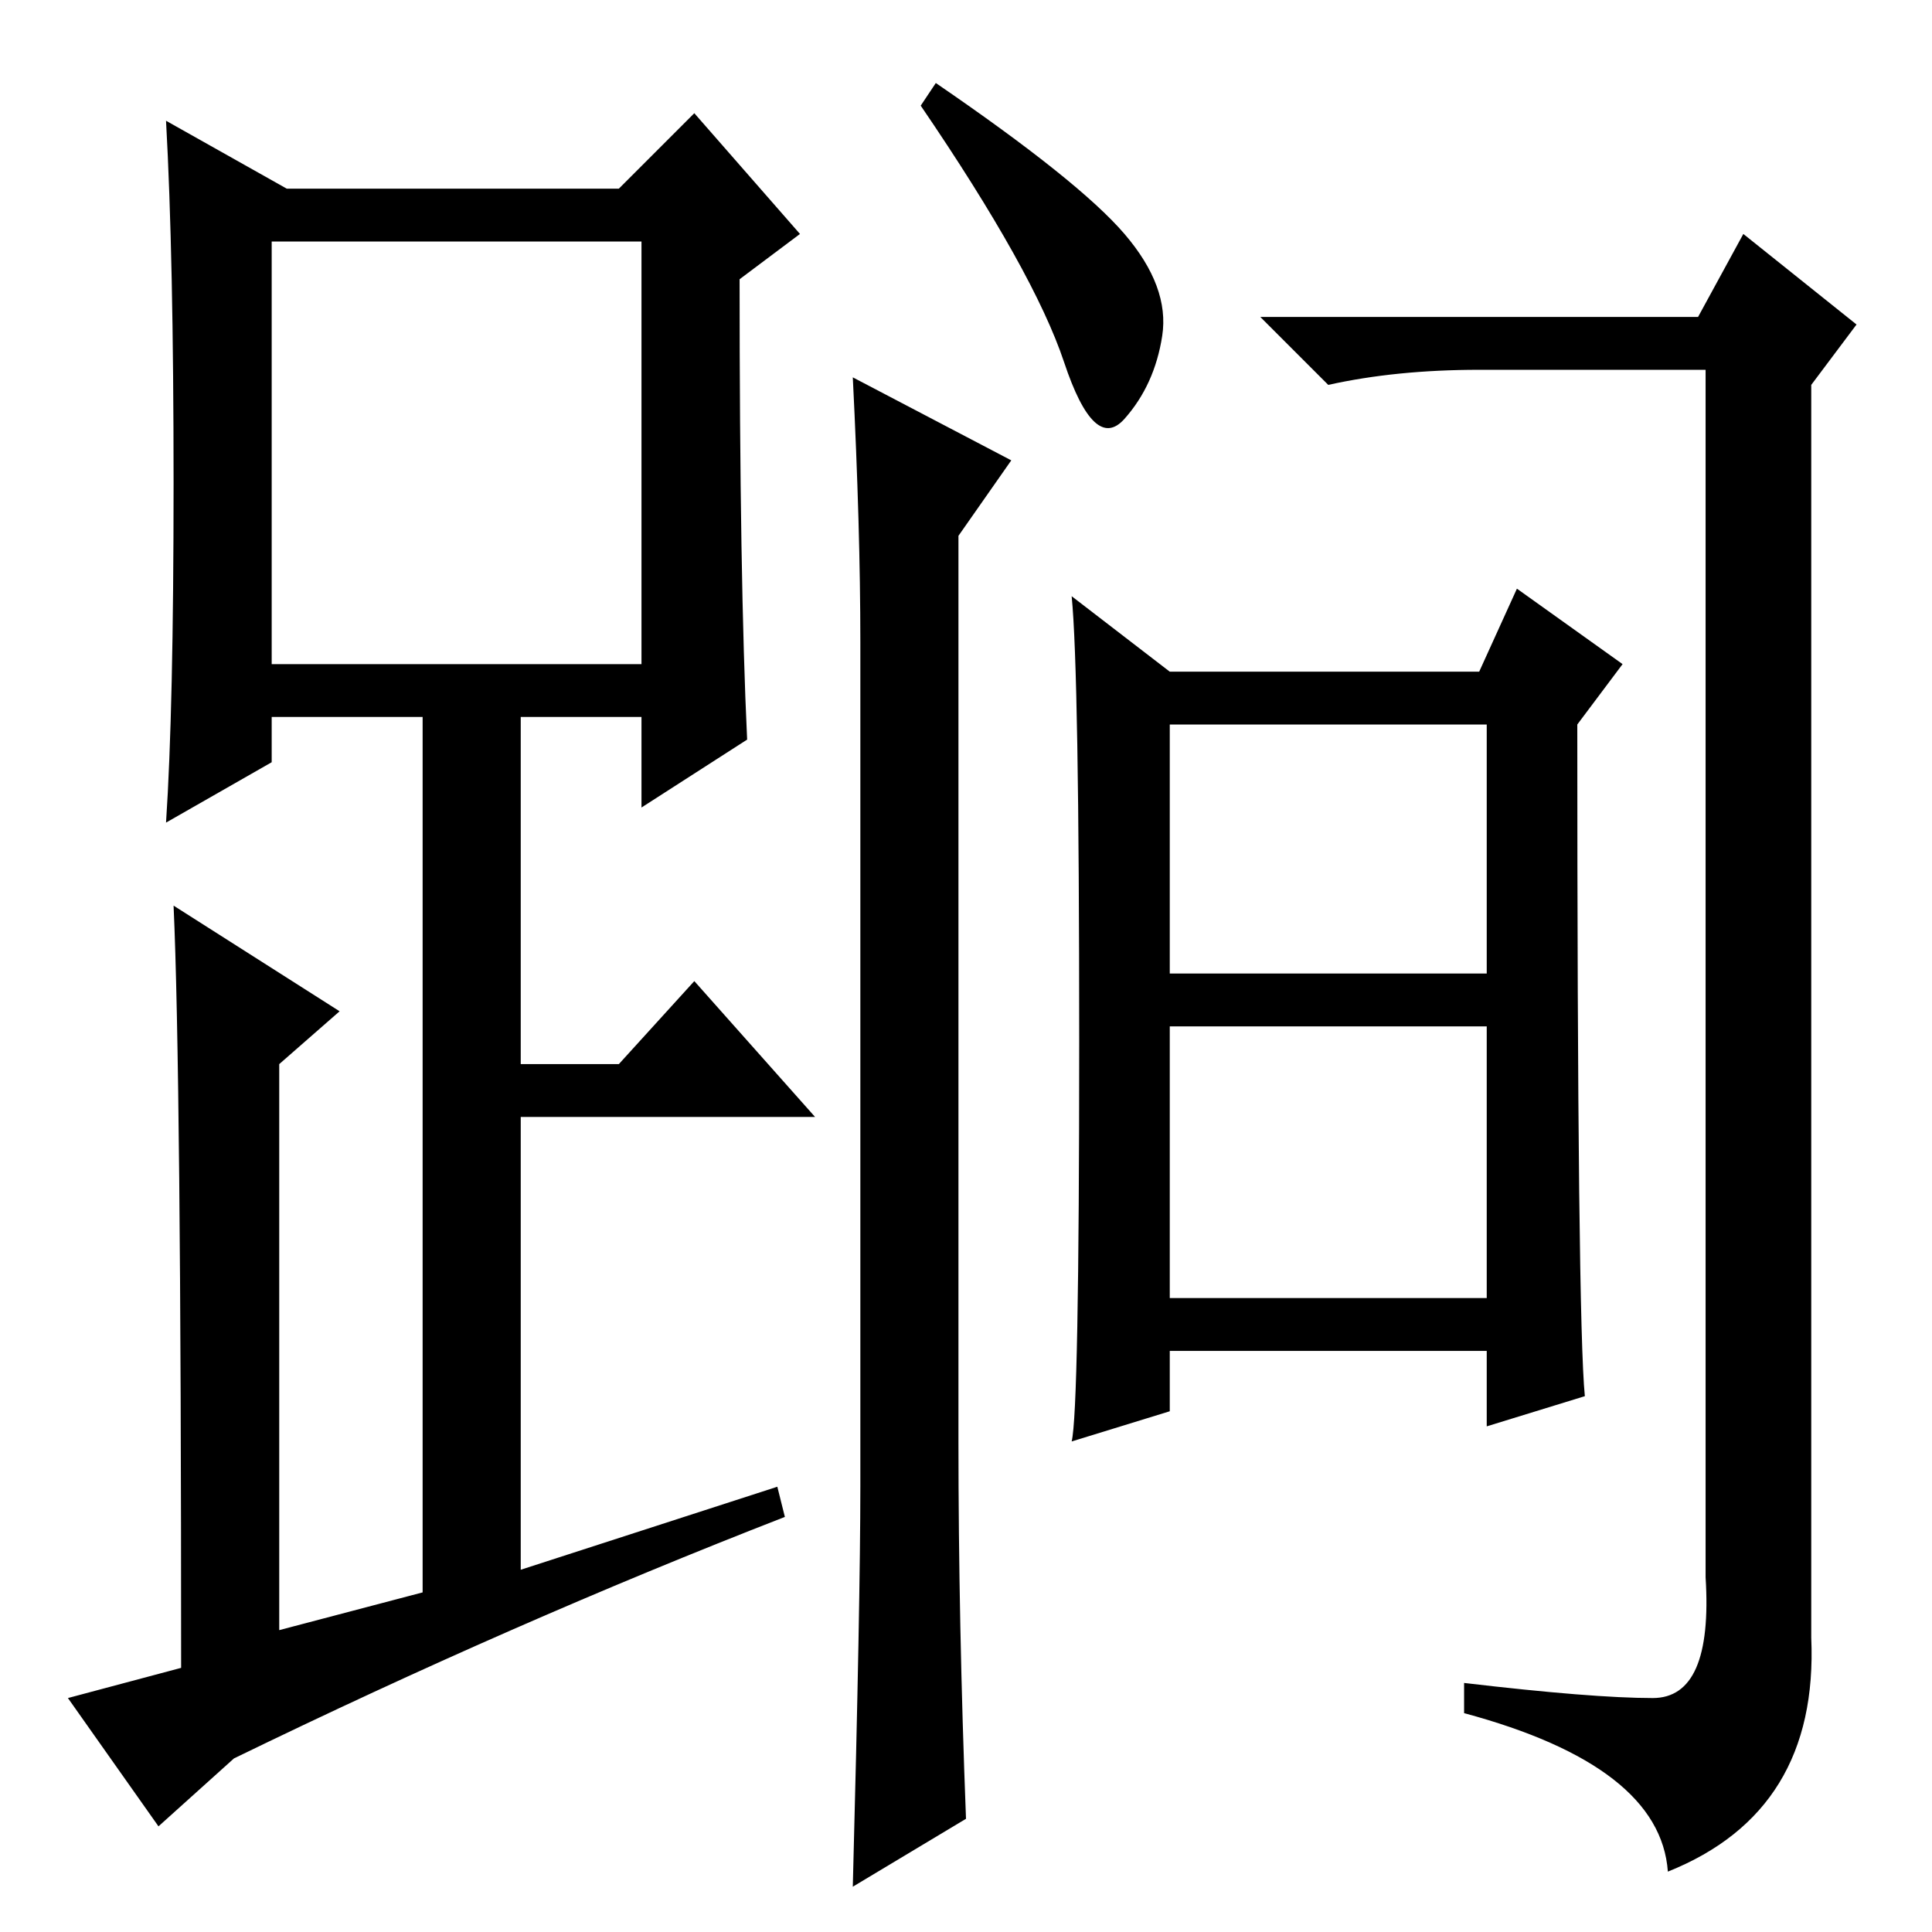 <?xml version="1.0" standalone="no"?>
<!DOCTYPE svg PUBLIC "-//W3C//DTD SVG 1.1//EN" "http://www.w3.org/Graphics/SVG/1.1/DTD/svg11.dtd" >
<svg xmlns="http://www.w3.org/2000/svg" xmlns:xlink="http://www.w3.org/1999/xlink" version="1.1" viewBox="0 -36 256 256">
  <g transform="matrix(1 0 0 -1 0 220)">
   <path fill="currentColor"
d="M99 158l-14 -9v12h-16v-46h13l10 11l16 -18h-39v-60l34 11l1 -4q-36 -14 -73 -32l-10 -9l-12 17l15 4q0 79 -1 101l22 -14l-8 -7v-75l19 5v116h-20v-6l-14 -8q1 15 1 45t-1 48l16 -9h44l10 10l14 -16l-8 -6q0 -40 1 -61zM36 168h49v56h-49v-56zM149 225q6 -7 5 -13.5
t-5 -11t-8 7.5t-19 34l2 3q19 -13 25 -20zM225 214l6 11l15 -12l-6 -8v-166q1 -23 -19 -31q-1 14 -27 21v4q17 -2 25 -2t7 16v160h-30q-11 0 -20 -2l-9 9h58zM128 15l-15 -9q1 38 1 53v112q0 15 -1 35l21 -11l-7 -10v-120q0 -24 1 -50zM210 71l-13 -4v10h-42v-8l-13 -4
q1 4 1 53t-1 59l13 -10h41l5 11l14 -10l-6 -8q0 -79 1 -89zM155 127h42v33h-42v-33zM155 84h42v36h-42v-36z" />
  </g>

</svg>
